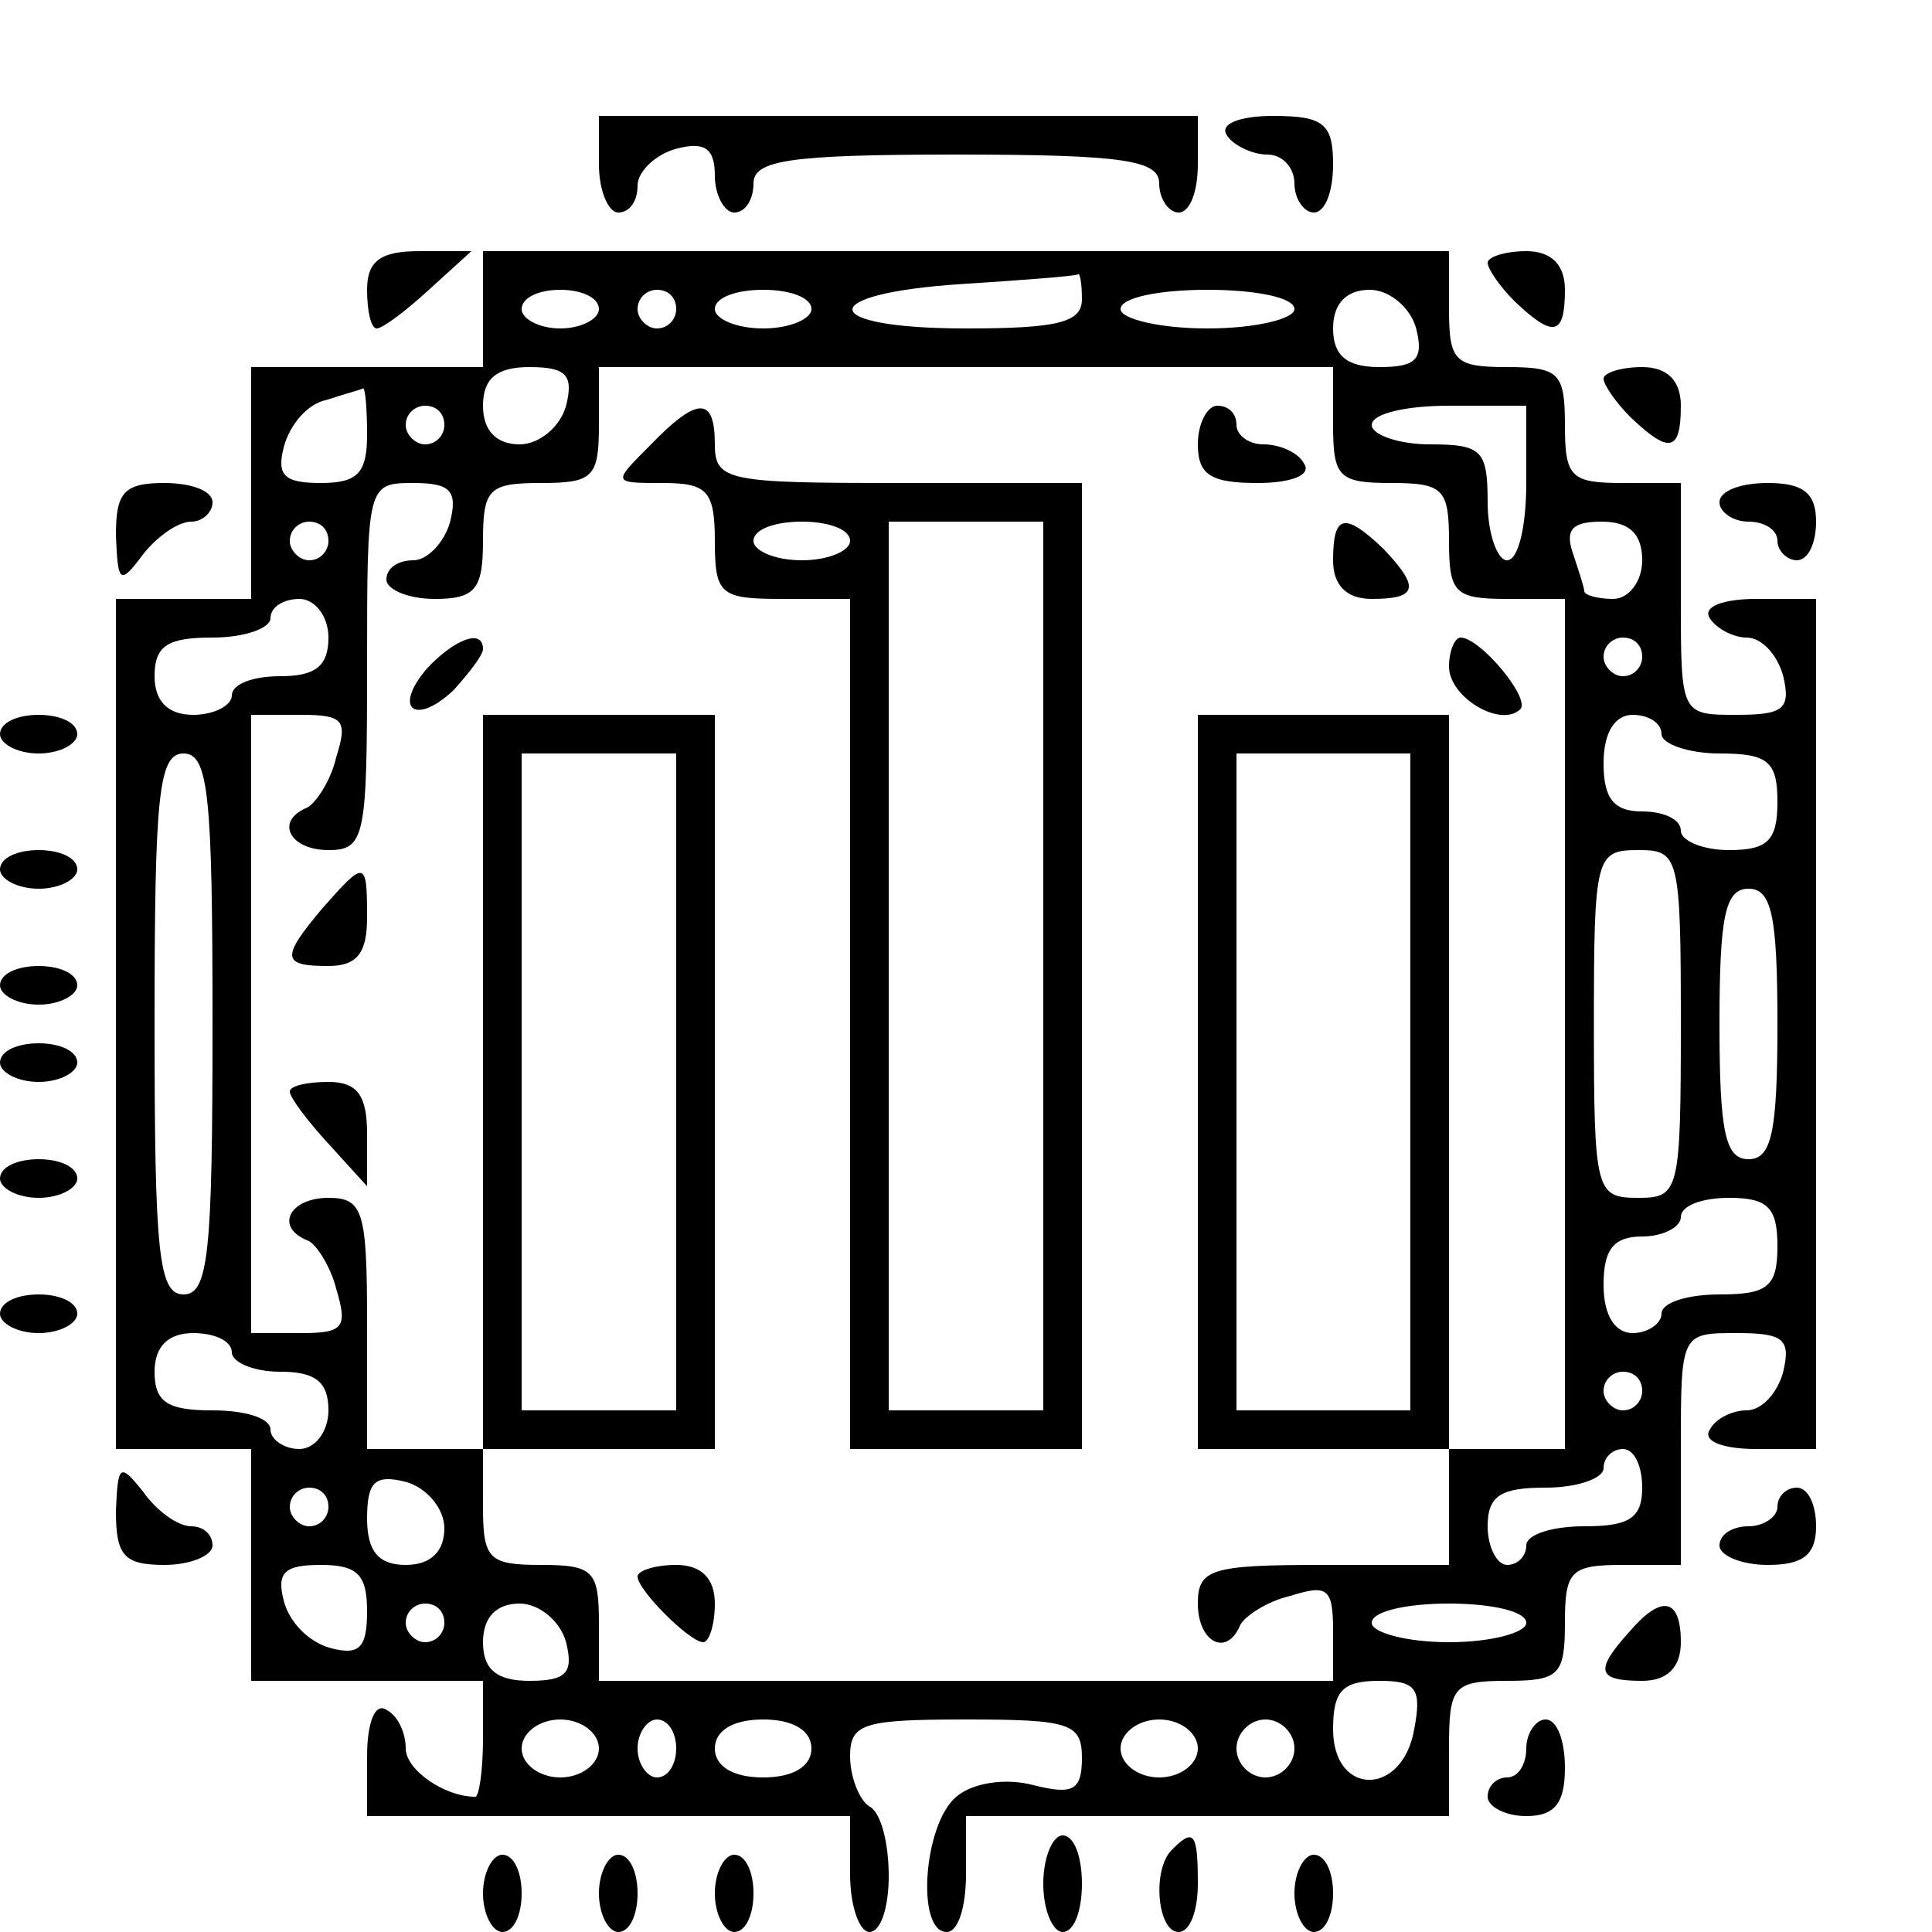 <?xml version="1.0" standalone="no"?>
<!DOCTYPE svg PUBLIC "-//W3C//DTD SVG 20010904//EN"
 "http://www.w3.org/TR/2001/REC-SVG-20010904/DTD/svg10.dtd">
<svg version="1.0" xmlns="http://www.w3.org/2000/svg"
 width="100pt" height="100pt" viewBox="0 0 100 100"
 preserveAspectRatio="xMidYMid meet">
<g transform="translate(0,100) scale(0.1,-0.1)"
fill="#000000" stroke="none">
<path d="M310 915 c0 -14 5 -25 10 -25 6 0 10 6 10 14 0 7 9 16 20 19 15 4 20
0 20 -14 0 -10 5 -19 10 -19 6 0 10 7 10 15 0 12 18 15 105 15 87 0 105 -3
105 -15 0 -8 5 -15 10 -15 6 0 10 11 10 25 l0 25 -155 0 -155 0 0 -25z"/>
<path d="M635 930 c3 -5 13 -10 21 -10 8 0 14 -7 14 -15 0 -8 5 -15 10 -15 6
0 10 11 10 25 0 21 -5 25 -31 25 -17 0 -28 -4 -24 -10z"/>
<path d="M190 850 c0 -11 2 -20 5 -20 3 0 15 9 27 20 l22 20 -27 0 c-20 0 -27
-5 -27 -20z"/>
<path d="M250 840 l0 -30 -60 0 -60 0 0 -60 0 -60 -35 0 -35 0 0 -220 0 -220
35 0 35 0 0 -60 0 -60 60 0 60 0 0 -30 c0 -16 -2 -30 -4 -30 -16 0 -36 14 -36
25 0 8 -4 17 -10 20 -6 4 -10 -7 -10 -24 l0 -31 125 0 125 0 0 -30 c0 -17 5
-30 10 -30 6 0 10 13 10 29 0 17 -4 33 -10 36 -5 3 -10 15 -10 26 0 17 7 19
60 19 54 0 60 -2 60 -20 0 -17 -5 -19 -25 -14 -15 4 -32 1 -40 -6 -17 -14 -21
-70 -5 -70 6 0 10 13 10 30 l0 30 125 0 125 0 0 35 c0 32 2 35 30 35 27 0 30
3 30 30 0 27 3 30 30 30 l30 0 0 60 c0 60 0 60 29 60 24 0 28 -3 24 -20 -3
-11 -11 -20 -19 -20 -7 0 -16 -4 -19 -10 -4 -6 7 -10 24 -10 l31 0 0 220 0
220 -31 0 c-17 0 -28 -4 -24 -10 3 -5 12 -10 19 -10 8 0 16 -9 19 -20 4 -17 0
-20 -24 -20 -29 0 -29 0 -29 60 l0 60 -30 0 c-27 0 -30 3 -30 30 0 27 -3 30
-30 30 -27 0 -30 3 -30 30 l0 30 -250 0 -250 0 0 -30z m310 5 c0 -12 -13 -15
-60 -15 -77 0 -79 18 -2 23 31 2 58 4 60 5 1 1 2 -5 2 -13z m-250 -5 c0 -5 -9
-10 -20 -10 -11 0 -20 5 -20 10 0 6 9 10 20 10 11 0 20 -4 20 -10z m40 0 c0
-5 -4 -10 -10 -10 -5 0 -10 5 -10 10 0 6 5 10 10 10 6 0 10 -4 10 -10z m70 0
c0 -5 -11 -10 -25 -10 -14 0 -25 5 -25 10 0 6 11 10 25 10 14 0 25 -4 25 -10z
m250 0 c0 -5 -20 -10 -45 -10 -25 0 -45 5 -45 10 0 6 20 10 45 10 25 0 45 -4
45 -10z m63 -10 c4 -16 0 -20 -19 -20 -17 0 -24 6 -24 20 0 13 7 20 19 20 10
0 21 -9 24 -20z m-440 -40 c-3 -11 -14 -20 -24 -20 -12 0 -19 7 -19 20 0 14 7
20 24 20 19 0 23 -4 19 -20z m397 -10 c0 -27 3 -30 30 -30 27 0 30 -3 30 -30
0 -27 3 -30 30 -30 l30 0 0 -220 0 -220 -30 0 -30 0 0 190 0 190 -65 0 -65 0
0 -190 0 -190 65 0 65 0 0 -30 0 -30 -65 0 c-58 0 -65 -2 -65 -20 0 -20 15
-28 22 -11 2 4 13 12 26 15 19 6 22 4 22 -18 l0 -26 -190 0 -190 0 0 30 c0 27
-3 30 -30 30 -27 0 -30 3 -30 30 l0 30 60 0 60 0 0 190 0 190 -60 0 -60 0 0
-190 0 -190 -30 0 -30 0 0 65 c0 58 -2 65 -20 65 -20 0 -28 -15 -11 -22 4 -1
12 -13 15 -25 6 -20 4 -23 -18 -23 l-26 0 0 160 0 160 26 0 c22 0 24 -3 18
-22 -3 -13 -11 -24 -15 -26 -17 -7 -9 -22 11 -22 19 0 20 7 20 95 0 94 0 95
24 95 19 0 23 -4 19 -20 -3 -11 -12 -20 -19 -20 -8 0 -14 -4 -14 -10 0 -5 11
-10 25 -10 21 0 25 5 25 30 0 27 3 30 30 30 27 0 30 3 30 30 l0 30 190 0 190
0 0 -30z m-500 -5 c0 -20 -5 -25 -24 -25 -19 0 -23 4 -19 19 3 11 12 22 22 24
9 3 17 5 19 6 1 0 2 -10 2 -24z m40 5 c0 -5 -4 -10 -10 -10 -5 0 -10 5 -10 10
0 6 5 10 10 10 6 0 10 -4 10 -10z m560 -30 c0 -22 -4 -40 -10 -40 -5 0 -10 14
-10 30 0 27 -3 30 -30 30 -16 0 -30 5 -30 10 0 6 18 10 40 10 l40 0 0 -40z
m-620 -30 c0 -5 -4 -10 -10 -10 -5 0 -10 5 -10 10 0 6 5 10 10 10 6 0 10 -4
10 -10z m680 -10 c0 -11 -7 -20 -15 -20 -8 0 -15 2 -15 4 0 2 -3 11 -6 20 -4
12 0 16 15 16 14 0 21 -6 21 -20z m-680 -40 c0 -15 -7 -20 -25 -20 -14 0 -25
-4 -25 -10 0 -5 -9 -10 -20 -10 -13 0 -20 7 -20 20 0 16 7 20 30 20 17 0 30 5
30 10 0 6 7 10 15 10 8 0 15 -9 15 -20z m680 -10 c0 -5 -4 -10 -10 -10 -5 0
-10 5 -10 10 0 6 5 10 10 10 6 0 10 -4 10 -10z m10 -40 c0 -5 14 -10 30 -10
25 0 30 -4 30 -25 0 -20 -5 -25 -25 -25 -14 0 -25 5 -25 10 0 6 -9 10 -20 10
-15 0 -20 7 -20 25 0 16 6 25 15 25 8 0 15 -4 15 -10z m-750 -150 c0 -118 -2
-140 -15 -140 -13 0 -15 22 -15 140 0 118 2 140 15 140 13 0 15 -22 15 -140z
m240 -30 l0 -170 -40 0 -40 0 0 170 0 170 40 0 40 0 0 -170z m380 0 l0 -170
-45 0 -45 0 0 170 0 170 45 0 45 0 0 -170z m140 30 c0 -87 -1 -90 -22 -90 -22
0 -23 3 -23 90 0 87 1 90 23 90 21 0 22 -3 22 -90z m50 0 c0 -56 -3 -70 -15
-70 -12 0 -15 14 -15 70 0 56 3 70 15 70 12 0 15 -14 15 -70z m0 -115 c0 -21
-5 -25 -30 -25 -16 0 -30 -4 -30 -10 0 -5 -7 -10 -15 -10 -9 0 -15 9 -15 25 0
18 5 25 20 25 11 0 20 5 20 10 0 6 11 10 25 10 20 0 25 -5 25 -25z m-800 -55
c0 -5 11 -10 25 -10 18 0 25 -5 25 -20 0 -11 -7 -20 -15 -20 -8 0 -15 5 -15
10 0 6 -13 10 -30 10 -23 0 -30 4 -30 20 0 13 7 20 20 20 11 0 20 -4 20 -10z
m730 -20 c0 -5 -4 -10 -10 -10 -5 0 -10 5 -10 10 0 6 5 10 10 10 6 0 10 -4 10
-10z m0 -50 c0 -16 -7 -20 -30 -20 -16 0 -30 -4 -30 -10 0 -5 -4 -10 -10 -10
-5 0 -10 9 -10 20 0 16 7 20 30 20 17 0 30 5 30 10 0 6 5 10 10 10 6 0 10 -9
10 -20z m-620 -21 c0 -12 -7 -19 -20 -19 -14 0 -20 7 -20 24 0 19 4 23 20 19
11 -3 20 -14 20 -24z m-60 11 c0 -5 -4 -10 -10 -10 -5 0 -10 5 -10 10 0 6 5
10 10 10 6 0 10 -4 10 -10z m20 -54 c0 -19 -4 -23 -19 -19 -11 3 -21 13 -24
24 -4 15 0 19 19 19 19 0 24 -5 24 -24z m40 -6 c0 -5 -4 -10 -10 -10 -5 0 -10
5 -10 10 0 6 5 10 10 10 6 0 10 -4 10 -10z m63 -10 c4 -16 0 -20 -19 -20 -17
0 -24 6 -24 20 0 13 7 20 19 20 10 0 21 -9 24 -20z m497 10 c0 -5 -18 -10 -40
-10 -22 0 -40 5 -40 10 0 6 18 10 40 10 22 0 40 -4 40 -10z m-58 -55 c-6 -35
-42 -35 -42 0 0 20 5 25 24 25 19 0 22 -4 18 -25z m-422 -10 c0 -8 -9 -15 -20
-15 -11 0 -20 7 -20 15 0 8 9 15 20 15 11 0 20 -7 20 -15z m40 0 c0 -8 -4 -15
-10 -15 -5 0 -10 7 -10 15 0 8 5 15 10 15 6 0 10 -7 10 -15z m70 0 c0 -9 -9
-15 -25 -15 -16 0 -25 6 -25 15 0 9 9 15 25 15 16 0 25 -6 25 -15z m200 0 c0
-8 -9 -15 -20 -15 -11 0 -20 7 -20 15 0 8 9 15 20 15 11 0 20 -7 20 -15z m50
0 c0 -8 -7 -15 -15 -15 -8 0 -15 7 -15 15 0 8 7 15 15 15 8 0 15 -7 15 -15z"/>
<path d="M336 769 c-19 -19 -19 -19 7 -19 23 0 27 -4 27 -30 0 -28 3 -30 35
-30 l35 0 0 -220 0 -220 60 0 60 0 0 250 0 250 -95 0 c-88 0 -95 1 -95 20 0
25 -9 25 -34 -1z m104 -49 c0 -5 -11 -10 -25 -10 -14 0 -25 5 -25 10 0 6 11
10 25 10 14 0 25 -4 25 -10z m100 -220 l0 -230 -40 0 -40 0 0 230 0 230 40 0
40 0 0 -230z"/>
<path d="M620 770 c0 -16 7 -20 31 -20 17 0 28 4 24 10 -3 6 -13 10 -21 10 -8
0 -14 5 -14 10 0 6 -4 10 -10 10 -5 0 -10 -9 -10 -20z"/>
<path d="M690 710 c0 -13 7 -20 20 -20 24 0 25 6 6 26 -20 19 -26 18 -26 -6z"/>
<path d="M221 654 c-18 -21 -6 -30 14 -11 8 9 15 18 15 21 0 11 -15 5 -29 -10z"/>
<path d="M750 655 c0 -16 27 -32 37 -22 5 6 -21 37 -31 37 -3 0 -6 -7 -6 -15z"/>
<path d="M167 530 c-22 -26 -21 -30 3 -30 15 0 20 7 20 25 0 30 -1 30 -23 5z"/>
<path d="M150 435 c0 -3 9 -15 20 -27 l20 -22 0 27 c0 20 -5 27 -20 27 -11 0
-20 -2 -20 -5z"/>
<path d="M330 184 c0 -7 27 -34 34 -34 3 0 6 9 6 20 0 13 -7 20 -20 20 -11 0
-20 -3 -20 -6z"/>
<path d="M770 864 c0 -3 6 -12 14 -20 20 -19 26 -18 26 6 0 13 -7 20 -20 20
-11 0 -20 -3 -20 -6z"/>
<path d="M830 804 c0 -3 6 -12 14 -20 20 -19 26 -18 26 6 0 13 -7 20 -20 20
-11 0 -20 -3 -20 -6z"/>
<path d="M60 723 c1 -25 2 -26 14 -10 7 9 18 17 25 17 6 0 11 5 11 10 0 6 -11
10 -25 10 -21 0 -25 -5 -25 -27z"/>
<path d="M890 740 c0 -5 7 -10 15 -10 8 0 15 -4 15 -10 0 -5 5 -10 10 -10 6 0
10 9 10 20 0 15 -7 20 -25 20 -14 0 -25 -4 -25 -10z"/>
<path d="M0 620 c0 -5 9 -10 20 -10 11 0 20 5 20 10 0 6 -9 10 -20 10 -11 0
-20 -4 -20 -10z"/>
<path d="M0 550 c0 -5 9 -10 20 -10 11 0 20 5 20 10 0 6 -9 10 -20 10 -11 0
-20 -4 -20 -10z"/>
<path d="M0 490 c0 -5 9 -10 20 -10 11 0 20 5 20 10 0 6 -9 10 -20 10 -11 0
-20 -4 -20 -10z"/>
<path d="M0 450 c0 -5 9 -10 20 -10 11 0 20 5 20 10 0 6 -9 10 -20 10 -11 0
-20 -4 -20 -10z"/>
<path d="M0 390 c0 -5 9 -10 20 -10 11 0 20 5 20 10 0 6 -9 10 -20 10 -11 0
-20 -4 -20 -10z"/>
<path d="M0 320 c0 -5 9 -10 20 -10 11 0 20 5 20 10 0 6 -9 10 -20 10 -11 0
-20 -4 -20 -10z"/>
<path d="M60 218 c0 -23 4 -28 25 -28 14 0 25 5 25 10 0 6 -5 10 -11 10 -7 0
-18 8 -25 18 -12 15 -13 14 -14 -10z"/>
<path d="M920 220 c0 -5 -7 -10 -15 -10 -8 0 -15 -4 -15 -10 0 -5 11 -10 25
-10 18 0 25 5 25 20 0 11 -4 20 -10 20 -5 0 -10 -4 -10 -10z"/>
<path d="M843 155 c-18 -20 -16 -25 7 -25 13 0 20 7 20 20 0 23 -10 25 -27 5z"/>
<path d="M790 95 c0 -8 -4 -15 -10 -15 -5 0 -10 -4 -10 -10 0 -5 9 -10 20 -10
15 0 20 7 20 25 0 14 -4 25 -10 25 -5 0 -10 -7 -10 -15z"/>
<path d="M540 25 c0 -14 5 -25 10 -25 6 0 10 11 10 25 0 14 -4 25 -10 25 -5 0
-10 -11 -10 -25z"/>
<path d="M607 43 c-11 -10 -8 -43 3 -43 6 0 10 11 10 25 0 26 -2 29 -13 18z"/>
<path d="M250 20 c0 -11 5 -20 10 -20 6 0 10 9 10 20 0 11 -4 20 -10 20 -5 0
-10 -9 -10 -20z"/>
<path d="M310 20 c0 -11 5 -20 10 -20 6 0 10 9 10 20 0 11 -4 20 -10 20 -5 0
-10 -9 -10 -20z"/>
<path d="M370 20 c0 -11 5 -20 10 -20 6 0 10 9 10 20 0 11 -4 20 -10 20 -5 0
-10 -9 -10 -20z"/>
<path d="M670 20 c0 -11 5 -20 10 -20 6 0 10 9 10 20 0 11 -4 20 -10 20 -5 0
-10 -9 -10 -20z"/>
</g>
</svg>
